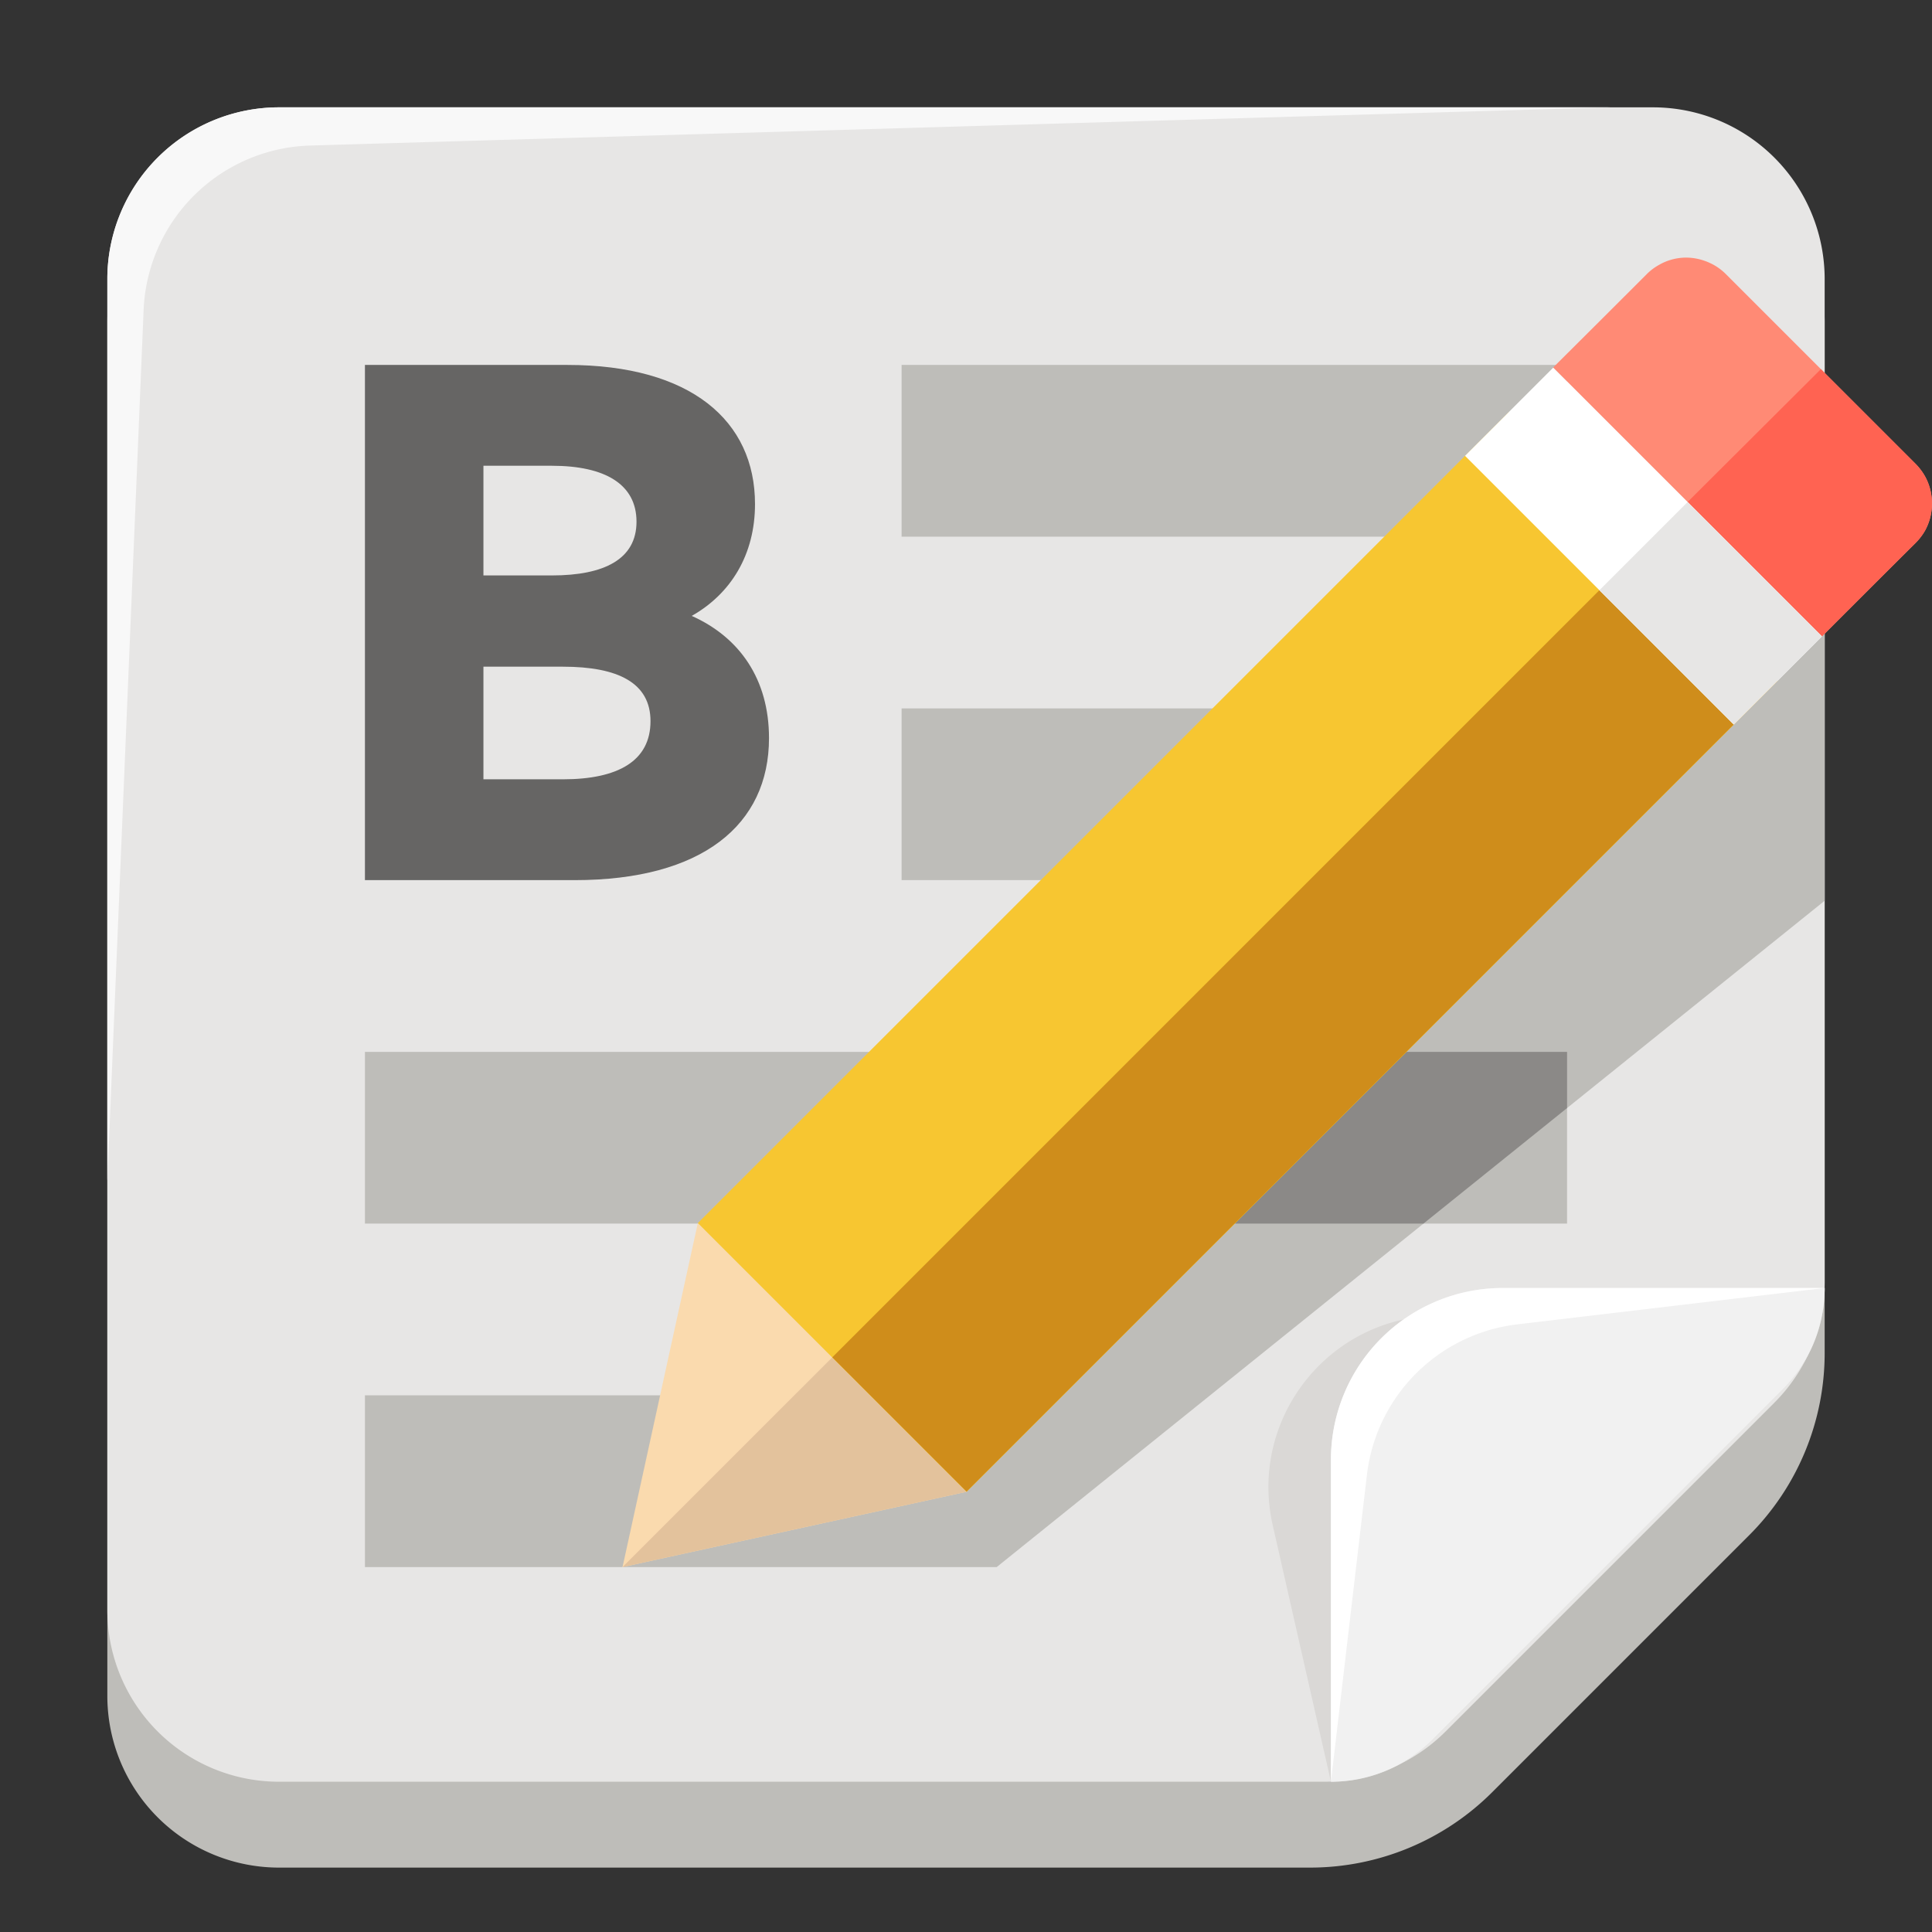 <svg width="90" height="90" fill="none" xmlns="http://www.w3.org/2000/svg"><rect width="100%" height="100%" fill="#333333" stroke="none"/><g clip-path="url(#a)"><path d="M5 79a8 8 0 0 0 8 8h48.03a12 12 0 0 0 8.485-3.515l11.97-11.97A12 12 0 0 0 85 63.029V15a8 8 0 0 0-8-8H13a8 8 0 0 0-8 8v64z" fill="#BEBDB9"/><path d="M5 75a8 8 0 0 0 8 8h48.686a8 8 0 0 0 5.657-2.343l15.314-15.314A8 8 0 0 0 85 59.686V13a8 8 0 0 0-8-8H13a8 8 0 0 0-8 8v62z" fill="#E7E6E5"/><path d="M5 55V13a8 8 0 0 1 8-8h62L14.448 6.78a8 8 0 0 0-7.758 7.664L5 55z" fill="#F8F8F8"/><path d="m62 83-2.711-11.947c-1.086-4.781 2.347-9.405 7.238-9.75L85 60a6.689 6.689 0 0 1-1.96 4.73L66.73 81.04a6.688 6.688 0 0 1-4.73 1.96z" fill="#DAD8D6"/><path d="M62 83V68a8 8 0 0 1 8-8h15a6.689 6.689 0 0 1-1.959 4.73L66.73 81.04a6.689 6.689 0 0 1-4.73 1.96z" fill="#F1F1F1"/><path d="M62 83V68a8 8 0 0 1 8-8h15l-14.318 1.694a8 8 0 0 0-7.006 7.013L62 83z" fill="#fff"/><path fill-rule="evenodd" clip-rule="evenodd" d="M73 17H42v8h31v-8zm0 16H42v8h31v-8zM17 49h56v8H17v-8zm15 16H17v8h12l3-8zm42.505-37.504 4.108-4.108 6.256 6.256-4.108 4.108-6.256-6.256z" fill="#BEBDB9"/><path d="m29 73 4.76-2.51L85 21v20.96L46.43 73H29z" fill="#BEBDB9"/><path fill-rule="evenodd" clip-rule="evenodd" d="M73 51.617 66.31 57H47.727l8.283-8H73v2.617z" fill="#8B8987"/><path d="M17 41h9.771c5.932 0 9.052-2.571 9.052-6.617 0-2.743-1.372-4.697-3.6-5.692 1.817-1.028 2.948-2.845 2.948-5.211 0-3.874-2.982-6.48-8.742-6.48H17v24zm5.52-4.697v-5.246h3.703c2.571 0 4.08.754 4.08 2.537 0 1.852-1.509 2.709-4.08 2.709H22.52zm0-9.497v-5.109h3.189c2.468 0 3.942.857 3.942 2.606 0 1.748-1.508 2.503-3.942 2.503H22.52z" fill="#666564"/><path d="m38.768 63.232-6.26-6.26L29 73l16.027-3.508-6.26-6.26z" fill="#FADAAE"/><path d="M38.768 63.232 29 73l16.027-3.508-6.26-6.26z" fill="#E3C29C"/><path d="M70.29 19.194 32.508 56.976l12.519 12.52 37.782-37.782-12.52-12.52z" fill="#F7C631"/><path d="M76.551 25.448 38.77 63.23l6.257 6.256 37.781-37.782-6.256-6.256z" fill="#CF8D1B"/><path d="M84.876 29.643a1743.86 1743.86 0 0 1 4.367-4.357 2.74 2.74 0 0 0 .43-.562 2.634 2.634 0 0 0-.04-2.608 2.78 2.78 0 0 0-.41-.522l-8.827-8.827a2.567 2.567 0 0 0-.665-.48c-.092-.042-.194-.093-.286-.123a2.635 2.635 0 0 0-.89-.164c-.44 0-.88.113-1.268.338a2.542 2.542 0 0 0-.573.43 1761.017 1761.017 0 0 1-4.367 4.356l12.519 12.52h.01z" fill="#FF8A75"/><path d="m78.616 23.384 6.26 6.26c1.452-1.453 2.904-2.905 4.367-4.358a2.74 2.74 0 0 0 .43-.562 2.636 2.636 0 0 0 .113-2.311 2.055 2.055 0 0 0-.154-.297 2.78 2.78 0 0 0-.41-.522l-4.397-4.398" fill="#FF6352"/><path d="m72.354 17.126-4.108 4.108 12.52 12.52 4.107-4.108-12.519-12.52z" fill="#fff"/><path d="m78.613 23.388-4.108 4.108 6.256 6.256 4.108-4.108-6.256-6.256z" fill="#E7E6E5"/></g><defs><clipPath id="a"><path fill="#fff" d="M0 0h90v90H0z"/></clipPath></defs></svg>